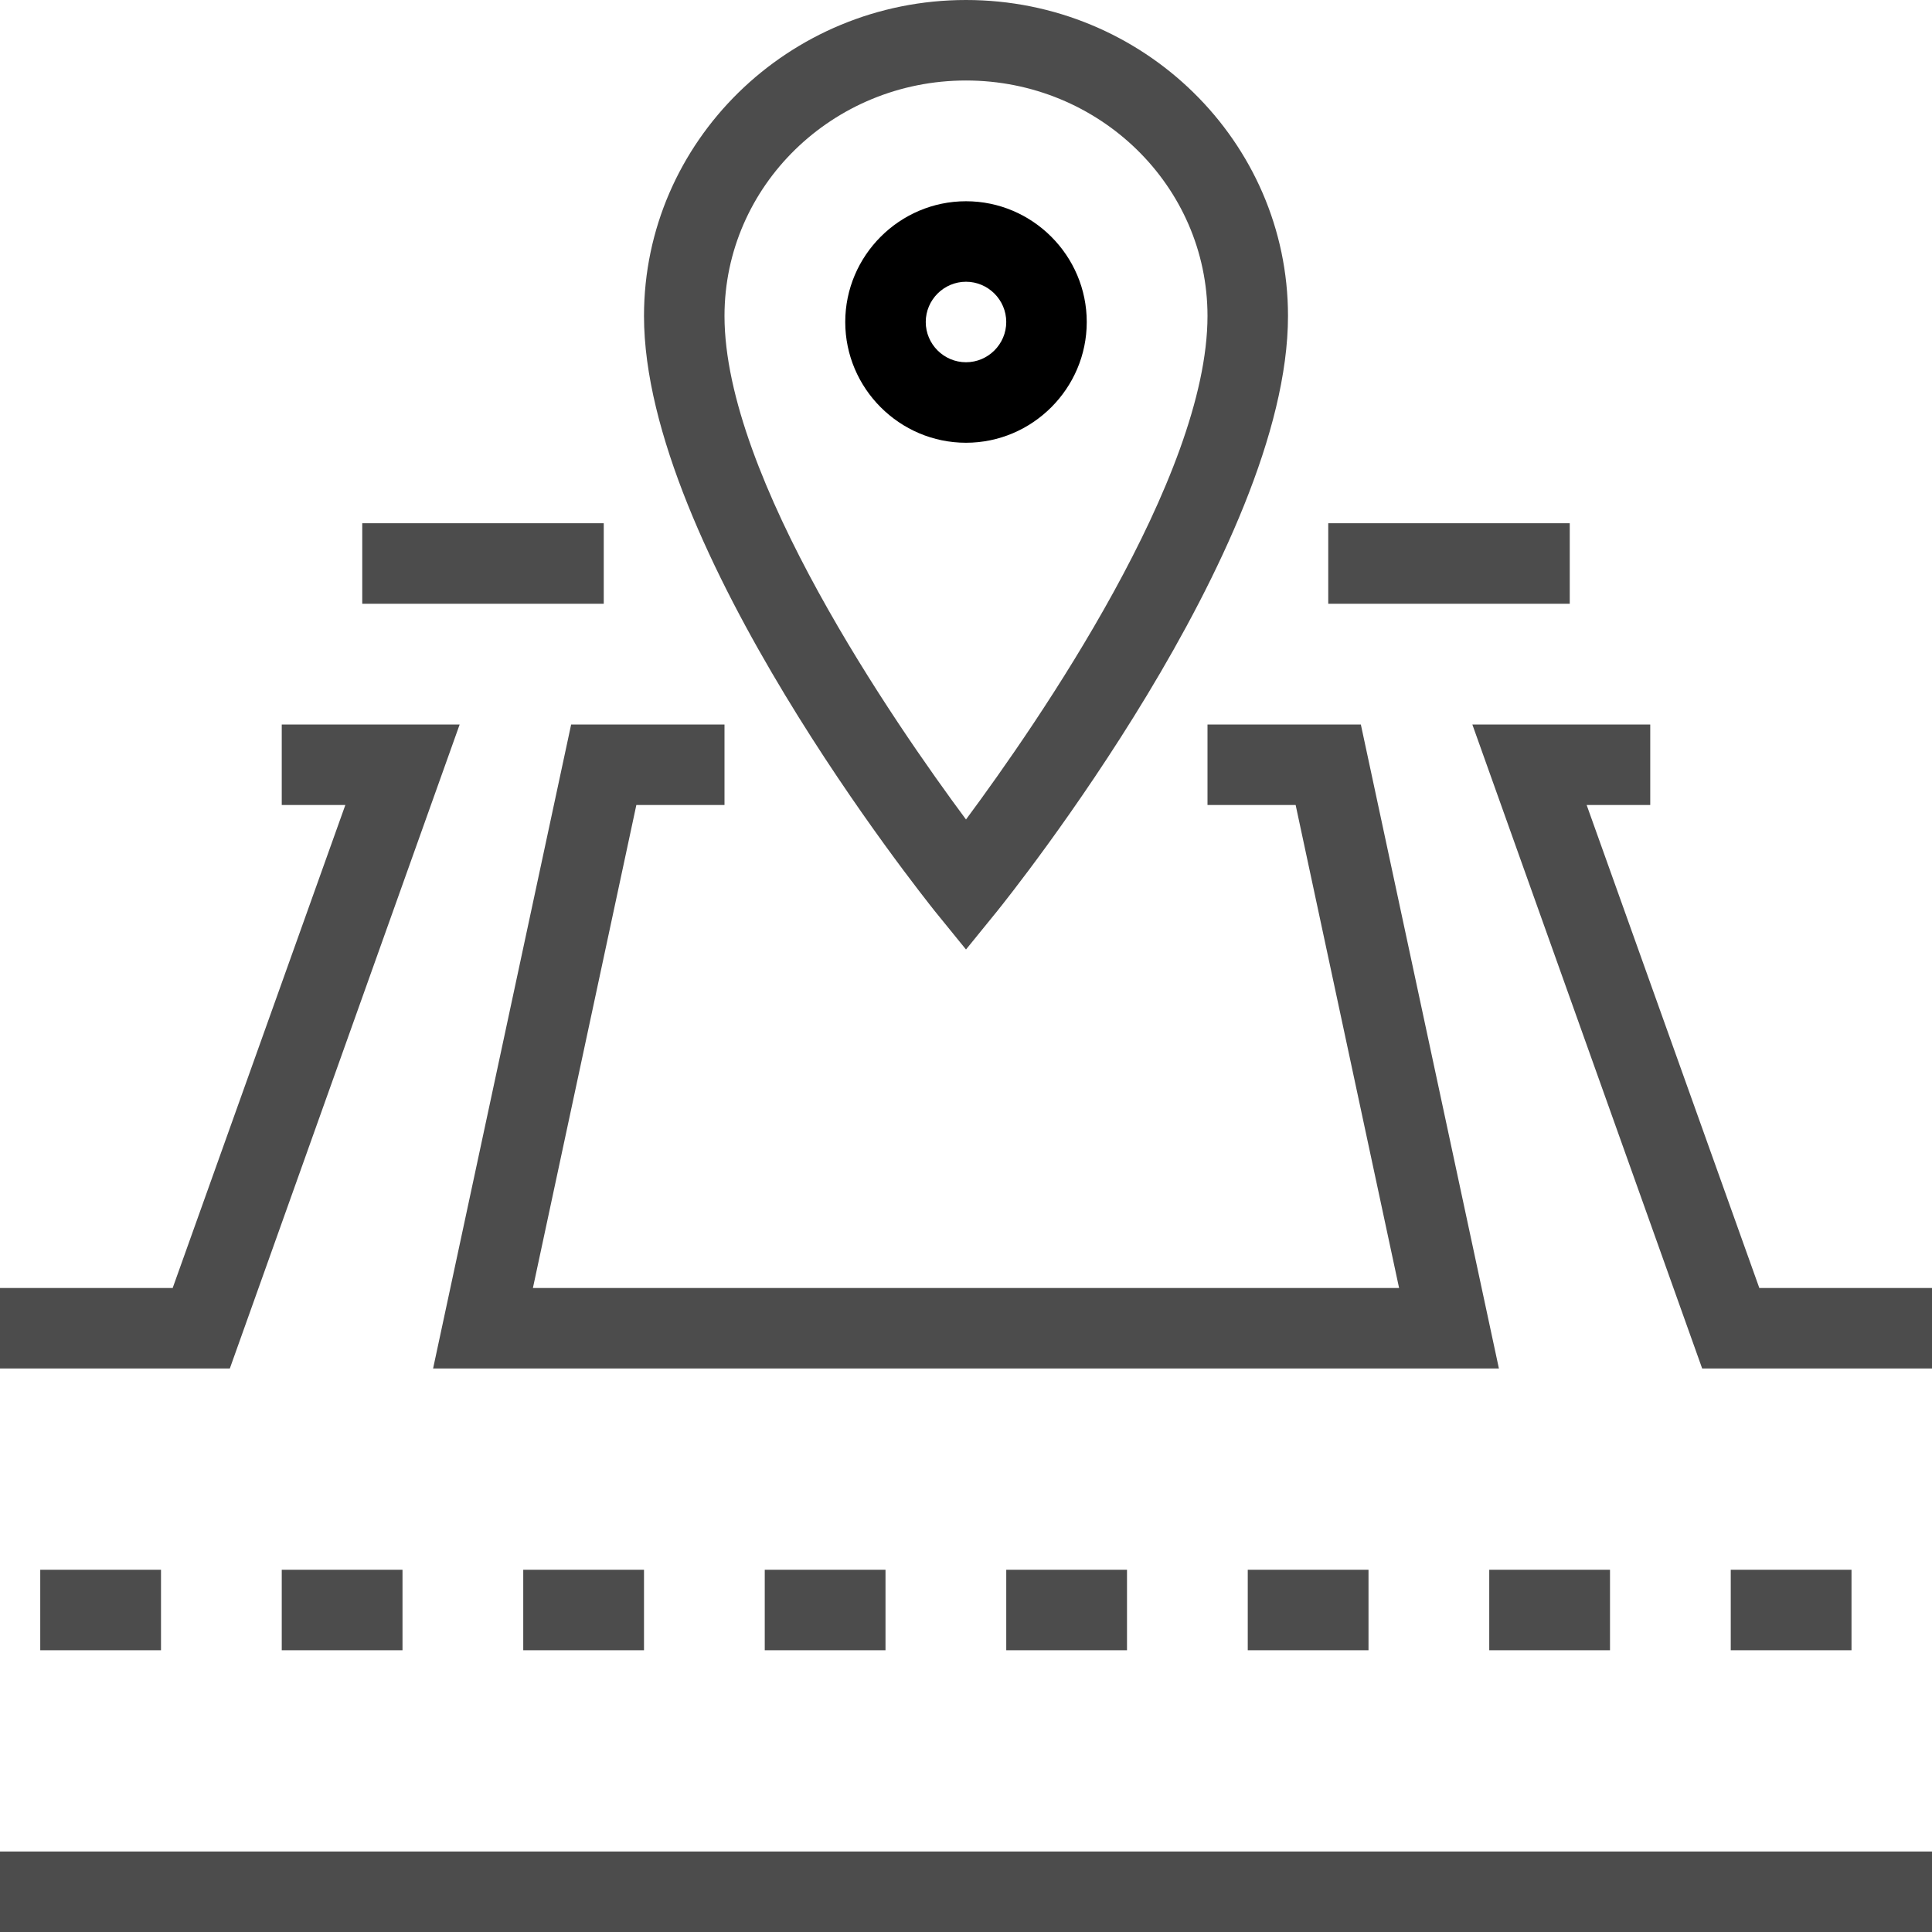<svg id="Capa_1" enable-background="new 0 0 480.681 480.681" viewBox="0 0 480.681 480.681" xmlns="http://www.w3.org/2000/svg"><g><g id="_x34_8x48_px_6_"><g><g><path d="m0 460.652h480.681v20.028h-480.681z" fill="#4c4c4c"></path></g><g><path d="m10.014 390.553h30.043v20.028h-30.043z" fill="#4c4c4c"></path></g><g><path d="m70.099 390.553h30.043v20.028h-30.043z" fill="#4c4c4c"></path></g><g><path d="m130.184 390.553h30.043v20.028h-30.043z" fill="#4c4c4c"></path></g><g><path d="m190.269 390.553h30.043v20.028h-30.043z" fill="#4c4c4c"></path></g><g><path d="m250.355 390.553h30.043v20.028h-30.043z" fill="#4c4c4c"></path></g><g><path d="m310.44 390.553h30.043v20.028h-30.043z" fill="#4c4c4c"></path></g><g><path d="m370.525 390.553h30.043v20.028h-30.043z" fill="#4c4c4c"></path></g><g><path d="m430.61 390.553h30.043v20.028h-30.043z" fill="#4c4c4c"></path></g><g><path d="m330.468 130.184h60.085v20.028h-60.085z" fill="#4c4c4c"></path></g><g><path d="m90.128 130.184h60.085v20.028h-60.085z" fill="#4c4c4c"></path></g><g><path d="m57.181 340.482h-57.181v-20.028h42.961l42.961-120.17h-15.823v-20.029h44.263z" fill="#4c4c4c"></path></g><g><path d="m372.928 340.482h-265.175l34.348-160.227h38.154v20.029h-21.931l-25.736 120.17h215.505l-25.737-120.17h-21.931v-20.029h38.154z" fill="#4c4c4c"></path></g><g><path d="m480.681 340.482h-57.181l-57.181-160.227h44.262v20.029h-15.822l42.961 120.17h42.961z" fill="#4c4c4c"></path></g><g><path d="m240.34 236.235-7.811-9.614c-2.904-3.705-72.302-90.328-72.302-148.01 0-43.361 35.951-78.611 80.113-78.611s80.113 35.25 80.113 78.611c0 57.782-69.398 144.404-72.302 148.01zm0-216.207c-33.147 0-60.085 26.237-60.085 58.583 0 40.157 42.26 101.243 60.085 125.277 17.825-24.034 60.085-85.121 60.085-125.277 0-32.345-26.938-58.583-60.085-58.583z" fill="#4c4c4c"></path></g><g><path d="m240.34 110.156c-16.523 0-30.043-13.519-30.043-30.043s13.519-30.043 30.043-30.043 30.043 13.519 30.043 30.043-13.519 30.043-30.043 30.043zm0-40.057c-5.508 0-10.014 4.506-10.014 10.014s4.506 10.014 10.014 10.014 10.014-4.506 10.014-10.014c.001-5.507-4.506-10.014-10.014-10.014z" fill="#000000"></path></g></g></g></g></svg>